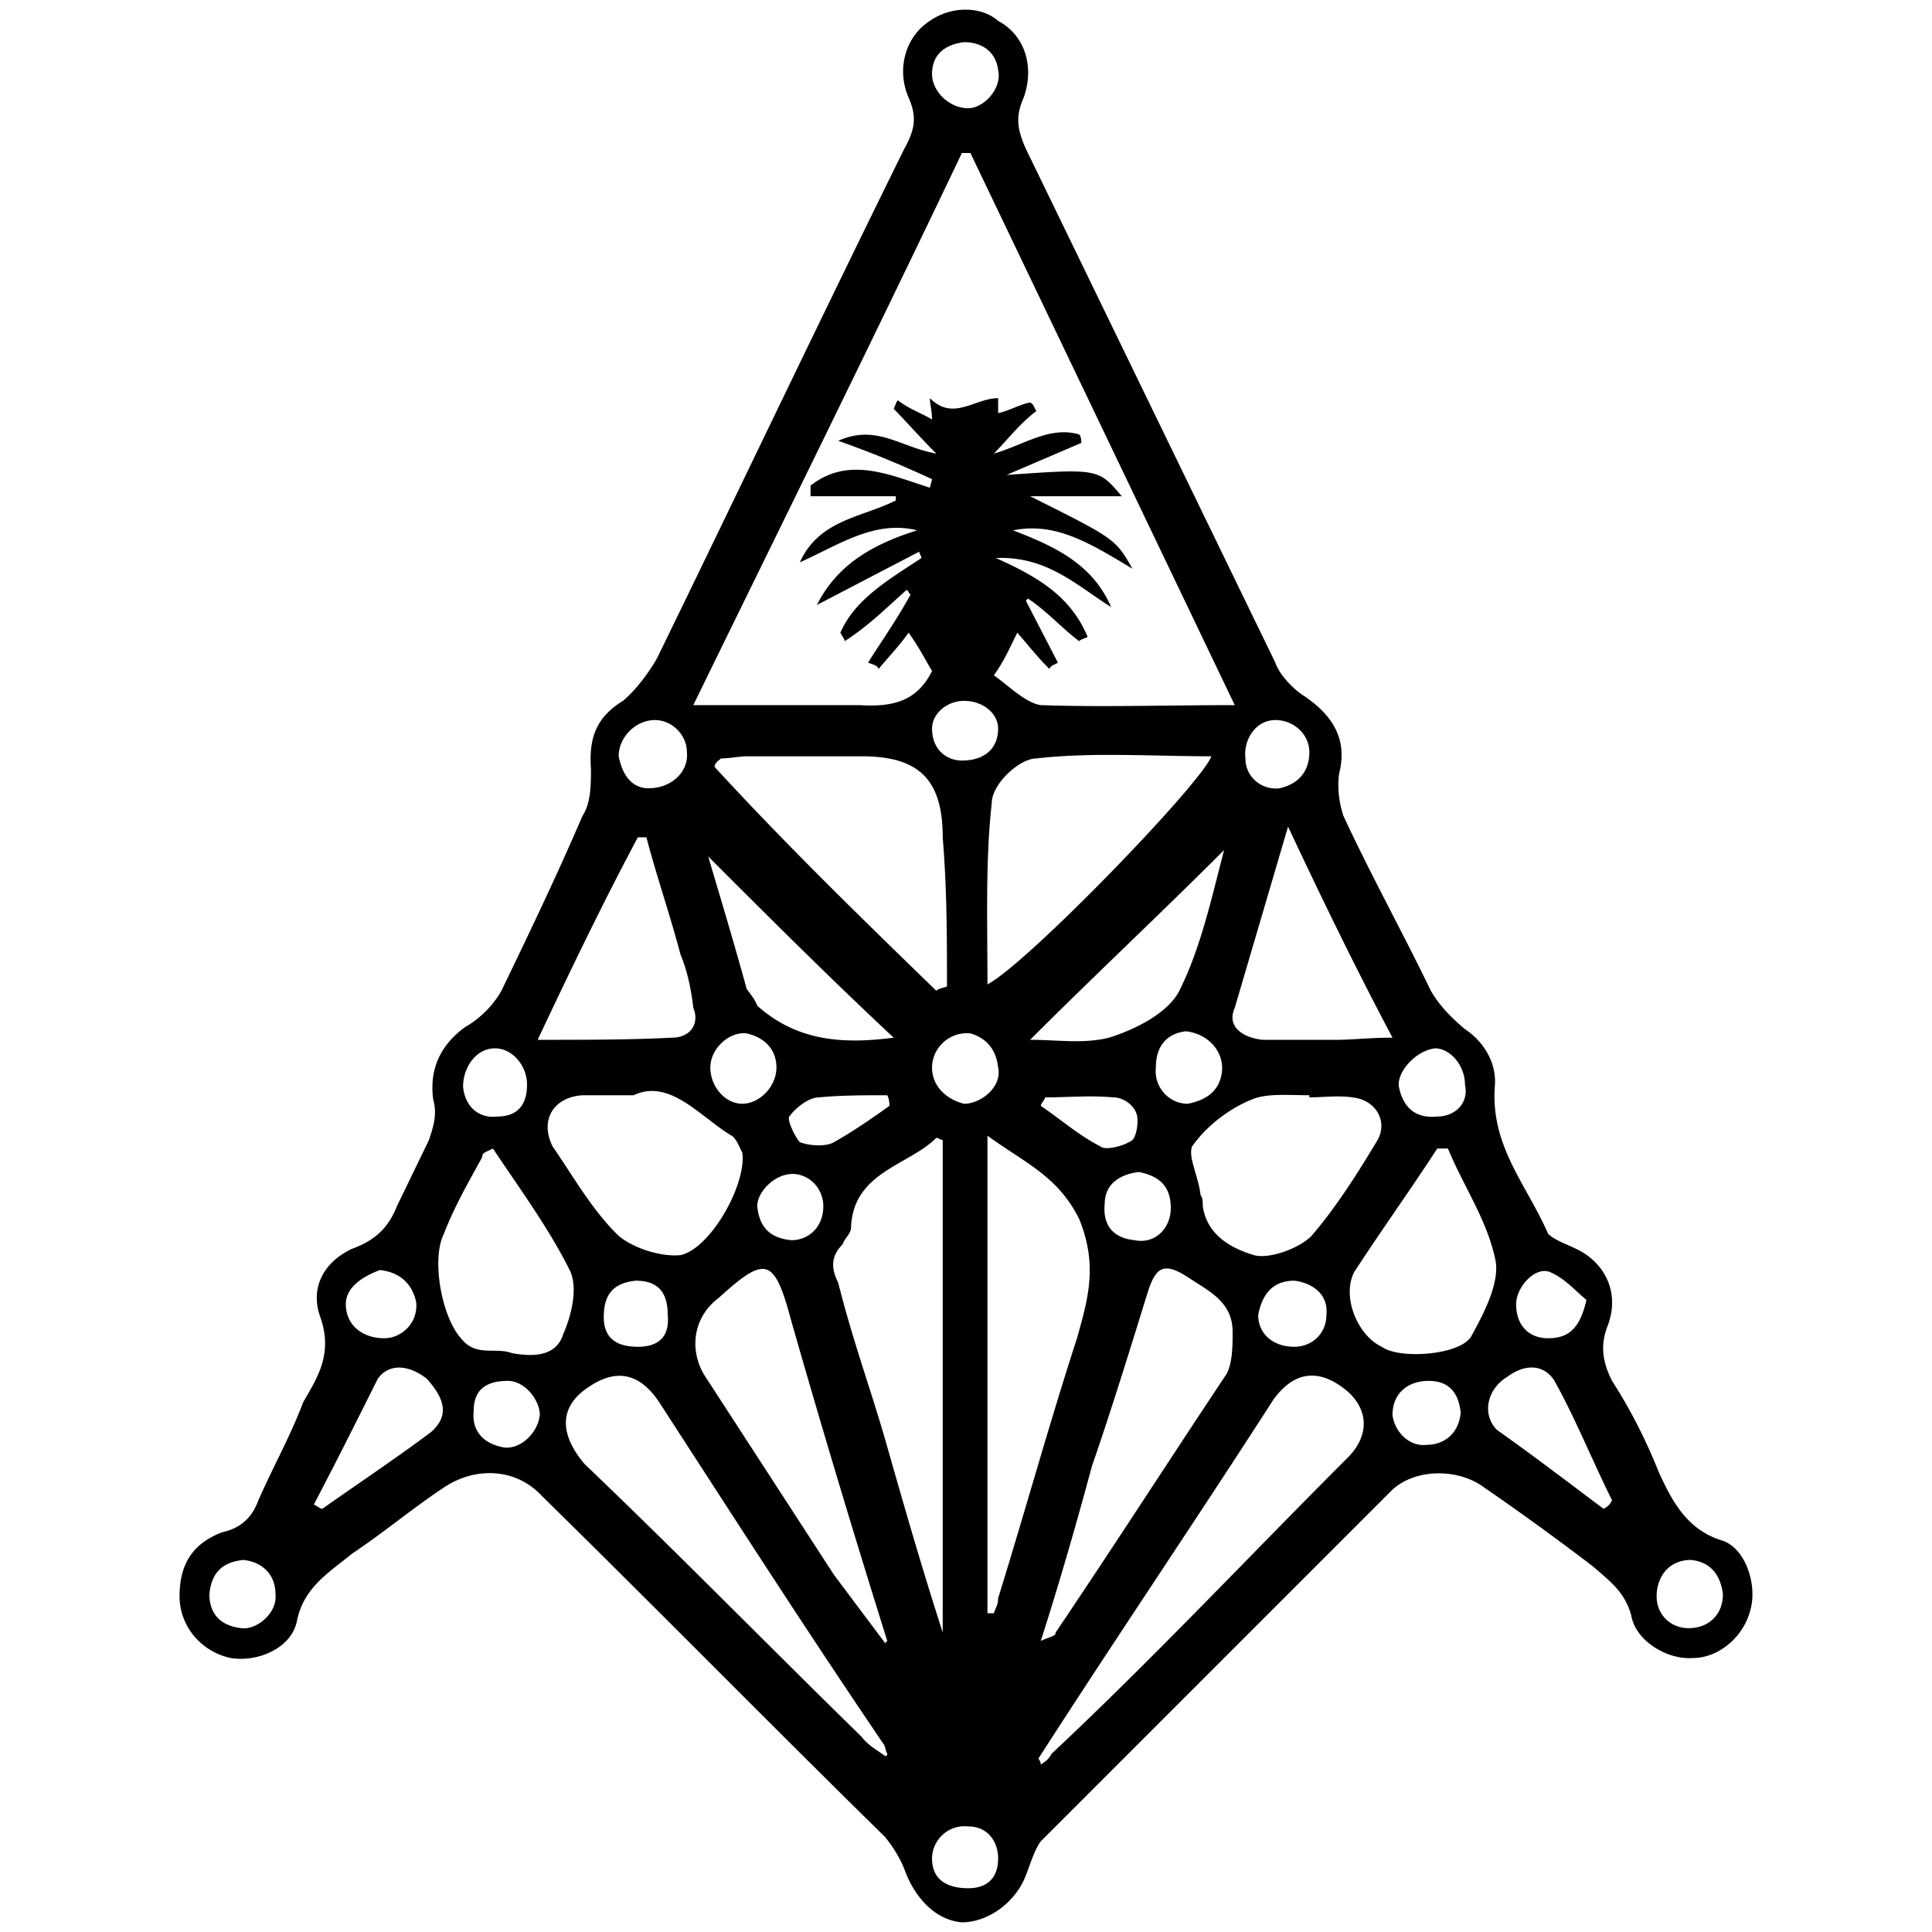 <svg xmlns="http://www.w3.org/2000/svg" viewBox="0 0 1000 1000"><path d="M92.935 826.185c0-17.654 7.723-27.585 22.067-33.102 9.93-2.206 15.447-7.723 18.757-16.55 7.724-17.654 16.55-33.101 23.171-50.755 7.724-13.24 15.447-25.378 8.827-44.135-5.517-15.447 2.207-28.688 16.55-35.308 12.138-4.414 18.758-11.034 23.171-22.068l16.551-34.204c2.207-6.62 4.414-13.24 2.207-20.964-2.207-16.55 4.413-28.688 16.55-37.515 7.724-4.413 14.344-11.033 18.758-18.757 14.344-29.791 28.687-59.582 41.928-90.477 4.413-6.62 4.413-16.55 4.413-24.274-1.103-15.447 2.207-26.48 16.55-35.308 6.621-5.517 13.241-14.343 17.655-22.067 43.031-88.27 84.96-176.54 127.991-263.706 5.517-9.93 6.62-16.55 2.207-26.48-6.62-15.448-1.104-31.999 11.033-39.722 11.034-7.724 26.481-7.724 35.308 0 14.344 7.723 18.758 24.274 13.24 39.721-4.413 9.93-3.31 16.55 1.104 26.481l129.095 265.913c2.206 6.62 9.93 14.343 15.447 17.654 14.344 9.93 22.067 22.067 17.654 39.721-1.104 7.724 0 15.447 2.207 22.067 14.343 30.895 30.894 60.686 45.238 90.477 4.413 7.724 11.034 14.344 17.654 19.86 9.93 6.62 16.55 17.655 15.447 29.792-2.207 30.894 16.55 50.755 27.584 76.132 3.31 3.31 9.93 5.517 14.344 7.724 14.344 6.62 23.17 22.067 16.55 39.721-4.413 11.034-2.206 19.861 2.207 28.688 9.93 15.447 17.654 30.894 24.275 47.445 6.62 14.344 14.343 29.791 33.1 35.308 12.138 4.413 17.655 23.17 14.345 35.308-3.31 14.344-16.551 25.377-29.791 25.377-13.24 1.104-29.792-8.827-31.998-22.067-3.31-12.137-11.034-17.654-19.861-25.378a1414.234 1414.234 0 0 0-56.272-40.824c-13.24-9.93-35.308-9.93-47.445 1.103L538.697 953.072c-3.31 4.414-5.517 12.137-7.724 17.654C525.456 985.07 511.113 995 497.872 995c-13.24-1.103-24.274-12.137-29.791-27.584-2.207-5.517-5.517-11.034-9.93-16.55-59.582-58.48-118.061-118.061-177.643-176.54-13.24-14.344-34.205-15.447-50.755-4.413-16.55 11.033-30.895 23.17-47.445 34.204-12.137 9.93-25.378 17.654-28.688 35.308-3.31 14.344-20.964 20.964-34.205 18.757-15.447-3.31-26.48-16.55-26.48-31.997zm15.447-1.104c0 11.034 6.62 16.55 16.55 17.654 7.724 1.103 18.758-7.724 17.654-17.654 0-9.93-6.62-16.55-16.55-17.654-11.034 1.104-16.55 6.62-17.654 17.654zm54.065-46.341c2.207 1.103 3.31 2.206 4.413 2.206 18.758-13.24 38.618-26.48 56.272-39.721 9.93-8.827 6.62-17.654-2.206-27.584-9.93-7.724-19.861-7.724-25.378 0-11.034 22.067-22.067 44.134-33.101 65.099zm16.55-103.717c0 11.033 8.828 17.654 19.861 17.654 8.827 0 17.654-7.724 16.55-18.758-2.206-9.93-8.826-15.447-18.757-16.55-8.826 3.31-17.653 8.827-17.653 17.654zm50.756-36.412c-6.62 13.24-1.104 43.032 8.827 54.066 7.723 9.93 17.654 4.413 26.48 7.723 12.138 2.207 23.171 1.103 26.481-9.93 4.414-9.93 7.724-24.274 3.31-33.101-11.033-22.068-26.48-43.032-39.72-62.893-4.414 2.207-5.518 2.207-5.518 4.414-6.62 12.137-14.343 25.377-19.86 39.721zm9.93-76.132c1.103 11.033 8.827 16.55 17.654 15.447 11.034 0 15.447-6.62 15.447-16.55 0-9.931-7.723-18.758-16.55-18.758-9.93 0-16.551 9.93-16.551 19.86zM245.2 730.19c-1.104 9.93 4.413 16.55 14.344 18.757 8.827 2.207 18.757-6.62 19.86-16.55 0-7.724-7.723-17.654-16.55-17.654-11.034 0-17.654 4.413-17.654 15.447zm33.1-191.986c26.48 0 47.445 0 69.512-1.103 9.93 0 14.344-7.724 11.034-15.447-1.103-9.93-3.31-19.86-6.62-27.584-5.517-20.964-12.137-39.722-17.654-60.686h-4.414c-17.653 33.101-34.204 67.306-51.858 104.82zm7.724 55.17c9.93 14.343 19.86 31.997 33.1 45.237 6.621 6.62 22.068 12.137 33.102 11.034 15.447-3.31 34.204-36.411 31.998-52.962-1.104-2.207-3.31-7.723-5.517-8.827-16.55-9.93-31.998-29.79-50.755-20.964h-26.481c-15.447 1.104-22.068 13.24-15.447 26.481zm15.447 126.887c-12.137 9.93-11.034 23.17 1.103 37.514 48.549 46.342 95.994 94.89 143.439 141.232 3.31 4.414 7.723 6.62 12.137 9.93 0 0 1.103 0 1.103-1.103-1.103-2.207-1.103-4.413-2.207-5.517-39.721-58.479-77.236-116.957-115.854-176.54-11.034-16.55-24.274-17.653-39.721-5.516zm11.034-38.618c0 11.034 6.62 15.447 17.653 15.447 11.034 0 16.551-5.517 15.448-16.55 0-12.138-5.517-17.655-16.55-17.655-11.035 1.104-16.551 6.62-16.551 18.758zm7.723-290.187c2.207 11.034 7.724 16.55 15.447 16.55 12.137 0 20.964-8.826 19.861-18.757 0-8.827-7.724-16.55-16.55-16.55-9.93 0-18.758 8.827-18.758 18.757zm38.618-26.48h86.063c17.654 1.102 29.791-2.208 37.515-17.655-3.31-5.517-6.62-12.137-12.137-19.86-5.517 7.723-11.034 13.24-15.448 18.757-1.103-2.207-3.31-2.207-5.516-3.31 7.723-12.137 15.447-23.171 22.067-35.308-1.103 0-1.103-2.207-2.207-2.207-9.93 8.827-19.86 18.757-31.997 26.48 0-1.102-1.104-2.206-2.207-4.413 7.723-17.653 25.377-27.584 41.928-38.618 0-1.103-1.103-2.206-1.103-3.31l-52.962 27.585c11.033-22.068 30.894-31.998 51.858-38.618-22.067-5.517-40.825 7.723-60.685 16.55 9.93-22.067 31.998-23.17 49.651-31.998v-2.206h-44.134v-5.517c19.86-15.447 40.824-5.517 61.788 1.103l1.104-4.413c-14.344-6.62-29.791-13.24-48.549-19.861 19.861-8.827 31.998 3.31 50.756 6.62-9.93-9.93-15.448-16.55-22.068-23.17 1.103-2.207 1.103-3.31 2.207-4.414 5.517 4.413 12.137 6.62 17.654 9.93 0-4.413-1.104-7.723-1.104-11.033 12.138 12.137 23.171 0 35.308 0v7.723c5.517-1.103 11.034-4.413 16.55-5.517 2.208 1.104 2.208 3.31 3.311 4.414-8.827 6.62-15.447 15.447-22.067 22.067 15.447-4.413 28.687-14.344 44.134-9.93 1.104 1.103 1.104 3.31 1.104 4.413l-38.618 16.55c47.445-3.31 47.445-3.31 59.582 11.035H533.18c44.135 22.067 44.135 22.067 52.962 37.514-22.068-13.24-39.722-24.274-61.79-19.86 19.862 7.723 40.826 16.55 50.756 39.721-17.654-11.034-33.101-26.48-59.582-25.378 22.067 9.93 38.618 19.861 47.445 40.825-2.207 1.104-3.31 1.104-4.414 2.207-8.827-6.62-16.55-15.447-26.48-22.067l-1.104 1.103 16.55 31.998c-1.103 1.103-3.31 1.103-4.413 3.31-5.517-5.517-9.93-11.034-16.55-18.758-4.414 8.827-6.62 14.344-12.137 22.068 7.723 5.517 16.55 14.344 24.274 15.447 31.998 1.103 65.099 0 100.407 0L502.285 79.202h-4.413c-45.238 94.89-91.58 188.676-139.025 285.773zm5.517 346.458L431.67 815.15l26.48 35.308 1.104-1.104c-17.654-56.272-34.205-111.44-49.652-165.505-8.827-33.102-13.24-34.205-37.514-12.138-13.24 9.93-15.448 26.481-7.724 39.722zm2.207-268.12c5.517 18.758 13.24 44.135 19.86 68.41 2.207 3.31 4.414 5.516 5.517 8.827 20.964 18.757 45.239 19.86 70.616 16.55-34.204-31.998-66.202-63.995-95.993-93.787zm1.103 109.234c0 9.93 7.724 18.758 16.55 18.758 8.828 0 17.655-8.827 17.655-18.758 0-8.827-5.517-15.447-15.448-17.654-8.827-1.103-18.757 7.724-18.757 17.654zm2.207-155.575c37.515 40.825 76.133 78.34 114.75 115.854 1.104-1.103 2.207-1.103 5.517-2.207 0-25.377 0-50.755-2.206-77.236 0-29.79-12.137-41.928-41.928-41.928H386.43c-3.31 0-8.827 1.103-13.24 1.103-1.103 1.104-3.31 2.207-3.31 4.414zm22.067 227.294c1.104 11.034 6.62 16.551 17.654 17.654 8.827 0 16.55-6.62 16.55-17.654 0-7.723-5.516-15.447-14.343-16.55-9.93-1.103-19.86 8.827-19.86 16.55zm16.55-46.341c-1.102 2.207 3.311 11.034 5.518 13.24 5.517 2.207 14.344 2.207 17.654 0 9.93-5.517 20.964-13.24 28.687-18.757 0-1.103 0-3.31-1.103-5.517-11.034 0-24.274 0-35.308 1.104-5.517 0-12.137 5.516-15.447 9.93zm25.378 86.063c7.724 30.894 17.654 57.375 25.378 84.96 8.827 30.894 17.654 61.788 28.688 95.993v-254.88c-1.104 0-2.207-1.102-3.31-1.102-14.344 14.343-43.032 17.654-44.135 46.341 0 3.31-3.31 5.517-4.414 8.827-6.62 6.62-5.517 13.24-2.207 19.86zm48.549 297.91c0 11.034 7.723 15.447 18.757 15.447 8.827 0 15.447-4.413 15.447-15.447 0-8.827-5.517-16.55-15.447-16.55-11.034-1.104-18.757 7.723-18.757 16.55zm0-409.35c0 9.93 7.723 16.55 16.55 18.757 8.827 0 19.861-8.827 17.654-18.758-1.103-9.93-6.62-15.447-14.344-17.654-11.033-1.103-19.86 7.724-19.86 17.654zm0-175.437c0 11.034 7.723 16.55 15.447 16.55 12.137 0 18.757-6.62 18.757-16.55 0-7.723-7.723-14.344-17.654-14.344-8.827 0-16.55 6.62-16.55 14.344zm0-338.735c0 8.827 8.827 17.654 18.757 17.654 7.724 0 17.654-9.93 15.447-19.86-1.103-8.828-7.723-14.345-17.654-14.345-8.827 1.104-16.55 5.517-16.55 16.551zm28.687 796.634h3.31c1.104-3.31 2.207-4.413 2.207-7.723 14.344-46.342 26.481-90.477 40.825-134.611 5.517-19.861 11.034-37.515 1.103-61.79-11.033-22.067-27.584-28.687-47.445-43.03zm0-325.494c20.965-11.034 111.441-104.82 115.854-118.061-29.79 0-61.788-2.207-90.476 1.103-8.827 0-23.17 13.24-23.17 23.171-3.31 29.791-2.208 61.789-2.208 93.787zm22.068 28.687c14.344 0 27.584 2.207 40.825-1.103 14.343-4.413 30.894-13.24 36.41-24.274 11.035-22.068 16.551-47.445 23.172-72.823-33.101 33.102-67.306 65.1-100.407 98.2zm4.413 371.837c0 1.103 1.104 1.103 1.104 3.31 3.31-2.207 4.413-3.31 5.517-5.517 52.961-49.652 101.51-101.51 153.368-153.369 11.034-11.033 11.034-24.274 0-34.204-14.344-12.137-27.584-11.034-38.618 4.413-39.721 61.79-81.65 123.578-121.37 185.367zm1.104-60.686c4.413-2.206 7.723-2.206 7.723-4.413 29.791-44.135 59.582-90.477 88.27-133.508 3.31-5.517 3.31-15.447 3.31-22.068 0-15.447-12.137-20.964-22.067-27.584-13.24-8.827-17.654-6.62-22.068 7.724-9.93 31.997-18.757 60.685-28.687 89.373-7.724 28.687-16.55 59.582-26.481 90.476zm0-276.946c9.93 6.62 19.86 15.447 30.894 20.964 2.207 2.207 12.137 0 16.55-3.31 2.207-2.207 3.31-9.93 2.207-13.24-1.103-4.414-6.62-8.827-12.137-8.827-12.137-1.104-23.17 0-35.308 0 0 1.103-2.206 3.31-2.206 4.413zm33.1 50.755c-1.102 11.034 4.414 17.654 15.448 18.757 11.034 2.207 18.757-6.62 18.757-16.55 0-11.034-5.516-16.55-16.55-18.757-8.827 1.103-17.654 5.516-17.654 16.55zm26.482-70.616c-1.104 9.93 6.62 18.758 16.55 18.758 11.034-2.207 16.551-7.724 17.654-16.55 1.104-11.035-7.723-19.862-18.757-20.965-8.827 1.103-15.447 6.62-15.447 18.757zm18.757 40.825c-2.207 5.517 3.31 15.447 4.414 25.378 1.103 1.103 1.103 3.31 1.103 5.516 2.207 15.448 15.447 22.068 26.48 25.378 7.725 2.207 23.172-3.31 29.792-9.93 13.24-15.448 24.274-33.101 34.204-49.652 5.517-9.93-1.103-20.964-13.24-22.067-6.62-1.104-15.447 0-22.067 0v-1.104c-11.034 0-22.068-1.103-29.791 2.207-11.034 4.413-23.171 13.24-30.895 24.274zm22.068-71.72c-4.414 9.931 4.413 15.448 14.343 16.551h38.618c7.724 0 16.551-1.103 28.688-1.103-19.86-37.515-36.411-71.72-54.065-109.234zm5.516-129.094c0 9.93 8.827 16.551 17.654 15.448 9.93-2.207 15.448-8.827 15.448-18.758 0-8.827-7.724-16.55-17.654-16.55s-16.55 9.93-15.448 19.86zm6.62 287.98c0 9.93 7.724 16.551 18.758 16.551 8.827 0 16.55-6.62 16.55-16.55 1.104-11.034-7.723-16.551-16.55-17.655-11.034 0-16.55 6.62-18.757 17.654zm49.652-22.067c-6.62 13.24 2.207 33.101 14.344 38.618 8.827 6.62 40.825 4.413 46.342-5.517 6.62-12.137 15.447-28.688 12.137-40.825-4.414-19.86-16.55-37.514-24.274-56.272h-5.517c-14.344 22.068-28.688 41.929-43.032 63.996zm19.861 73.926c1.103 8.827 8.827 16.55 17.654 15.447 8.827 0 16.55-5.517 17.654-16.55-1.103-11.034-6.62-16.551-16.55-16.551-11.034 0-18.758 6.62-18.758 17.654zm3.31-169.92c2.207 11.034 8.827 16.551 19.86 15.448 8.828 0 16.551-6.62 14.345-16.55 0-9.931-7.724-18.758-15.447-18.758-9.93 1.103-19.861 12.137-18.758 19.86zm50.755 177.644c18.758 13.24 37.515 27.584 55.169 40.824 2.207-1.103 3.31-2.206 4.413-4.413-9.93-19.86-18.757-41.928-29.79-61.789-5.518-8.827-15.448-8.827-24.275-2.207-11.034 6.62-13.24 19.86-5.517 27.585zm9.93-65.1c0 11.034 6.62 17.655 16.551 17.655 11.034 0 16.55-5.517 19.86-19.861-5.516-4.414-11.033-11.034-18.756-14.344-7.724-3.31-17.654 7.724-17.654 16.55zm72.823 148.956c-1.103 11.033 6.62 18.757 16.55 18.757 9.931 0 17.655-6.62 17.655-17.654-1.104-8.827-5.517-16.55-16.55-17.654-9.931 0-16.551 6.62-17.655 16.55z"/></svg>